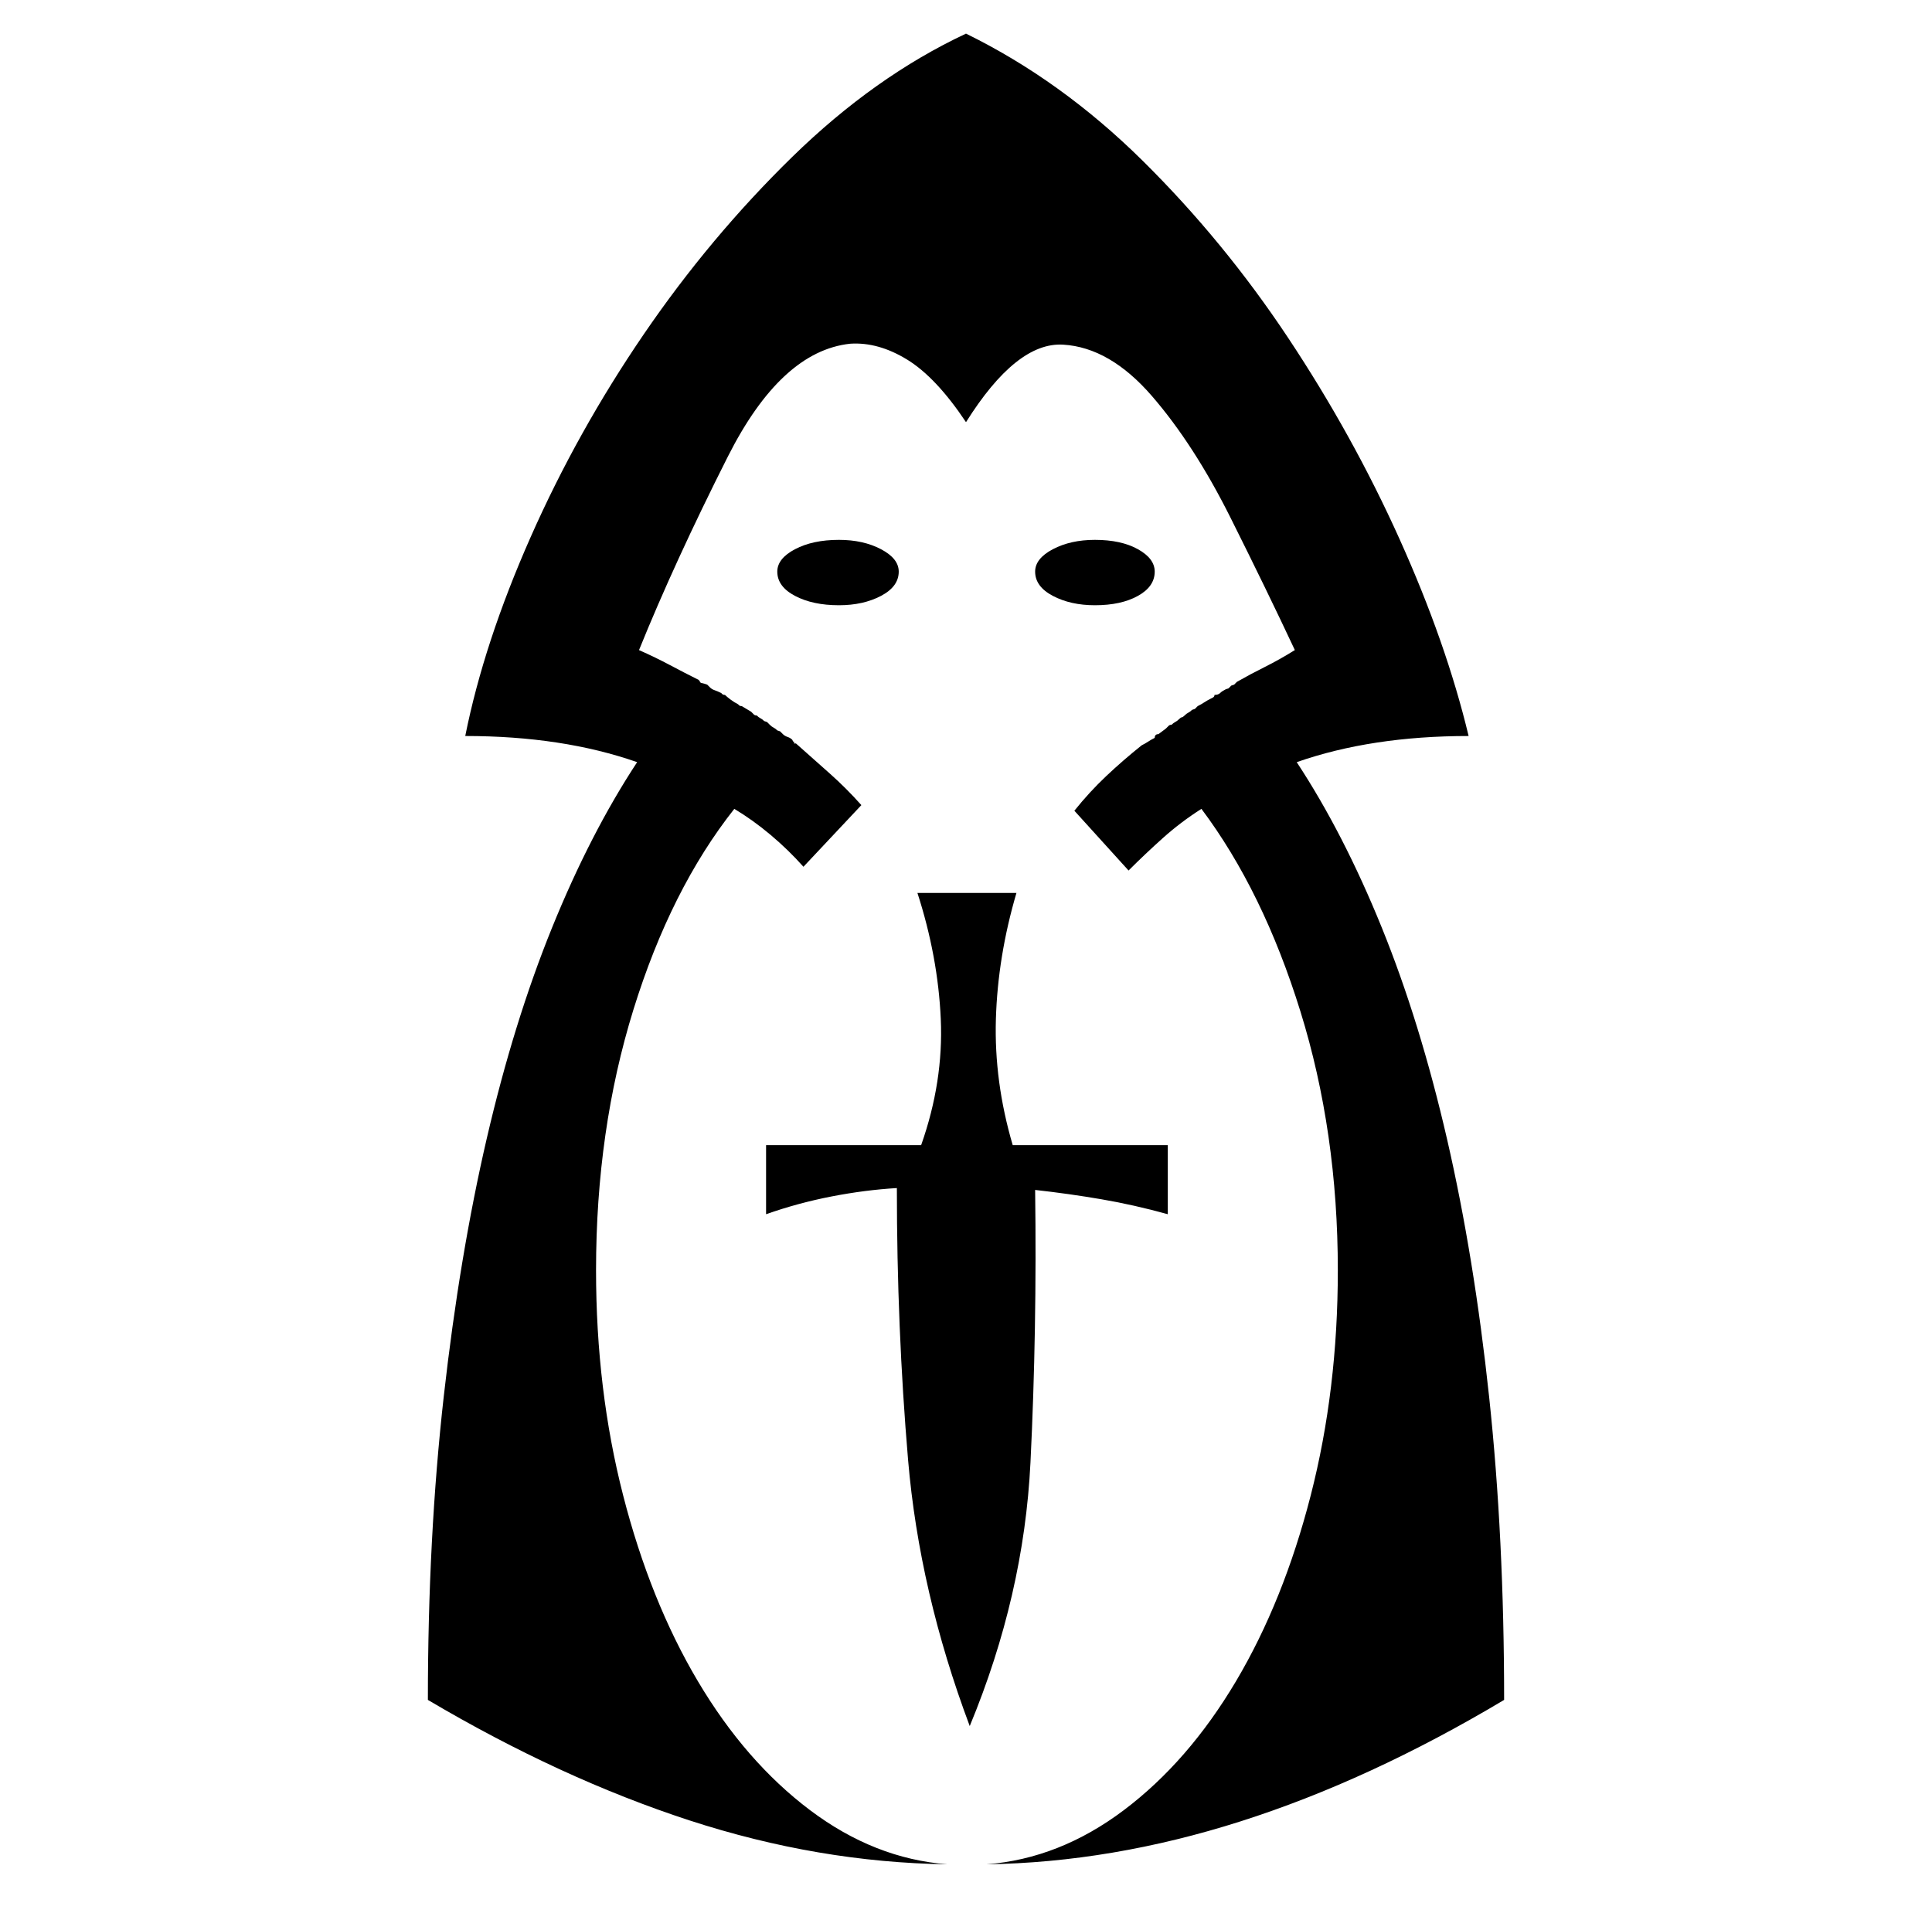 <svg xmlns="http://www.w3.org/2000/svg" viewBox="-10 0 1034 1024"><path d="M684 408q20-7 43-10.5t49-3.5q-12-50-37-105.5T679.5 181t-78-95T507 18q-49 23-93 66t-79.5 95T274 287.5 239 394q26 0 49 3.5t43 10.5q-25 38-45.5 88.5t-35 113-23 138T219 910q71 42 140 64.5T497 998q-39-3-73.5-29t-60-69-40-99.5T309 680q0-75 20-139.5T383 433q10 6 19.5 14t17.5 17l31-33q-8-9-17-17l-18-16v0h-1v-1h-.5l-.5-1q-1-1-2.5-1.5T409 393l-1.5-1.5-1.5-.5q-1-1-2-1.5t-2-1.5l-1.5-1.5-1.5-.5q-1-1-2-1.5t-2-1.5q-1 0-1.5-.5L392 381l-2.5-1.5-2.5-1.5q-1 0-1.5-.5l-.5-.5q-2-1-4-2.5t-3-2.5q-1 0-1.5-.5l-.5-.5q-2-1-3.5-1.5T370 368l-1.5-1.5-1.5-.5-2-.5-1-1.5v0q-8-4-15.5-8t-16.5-8q19-47 47.5-103.5T445 184q15-1 30.5 8.5T507 226q27-43 52-41.5t47.5 27.5 42 65 34.5 71q-8 5-16 9t-15 8v0l-1.5 1.5-1.5.5-1.5 1.5-1.5.5q-2 1-3 2t-3 1q0 1-1 1.5l-1 .5q-2 1-3.5 2t-3.5 2l-1.5 1.5-1.5.5q-1 1-2 1.5t-2 1.5-1.5 1-1.5 1-2 1.5-2 1.5q-1 0-1.5.5L614 390l-2 1.5-2 1.5q-1 0-1.5.5t-.5 1.5q-2 1-3.5 2t-3.5 2v0q-10 8-19 16.5T565 434l29 32q9-9 18.5-17.5T633 433q33 44 53 108.5T706 680q0 64-14.5 120.5t-40 99.5-60 69-73.5 29q67-1 136-23t141-65q0-87-8-162t-22.5-138-35-113.5T684 408zM400 650q17-6 35-9.5t35-4.5q0 75 6 145.5T509 924q29-70 32.5-141t2.5-146q18 2 35.5 5t35.5 8v-37h-83q-10-34-9-67.5t11-67.5h-53q11 34 12.5 67.5T483 613h-83zm71-344q0 8-9.5 13t-22.5 5q-14 0-23.5-5t-9.5-13q0-7 9.5-12t23.5-5q13 0 22.5 5t9.5 12zm137 0q0 8-9 13t-23 5q-13 0-22.5-5t-9.5-13q0-7 9.5-12t22.5-5q14 0 23 5t9 12z"/></svg>